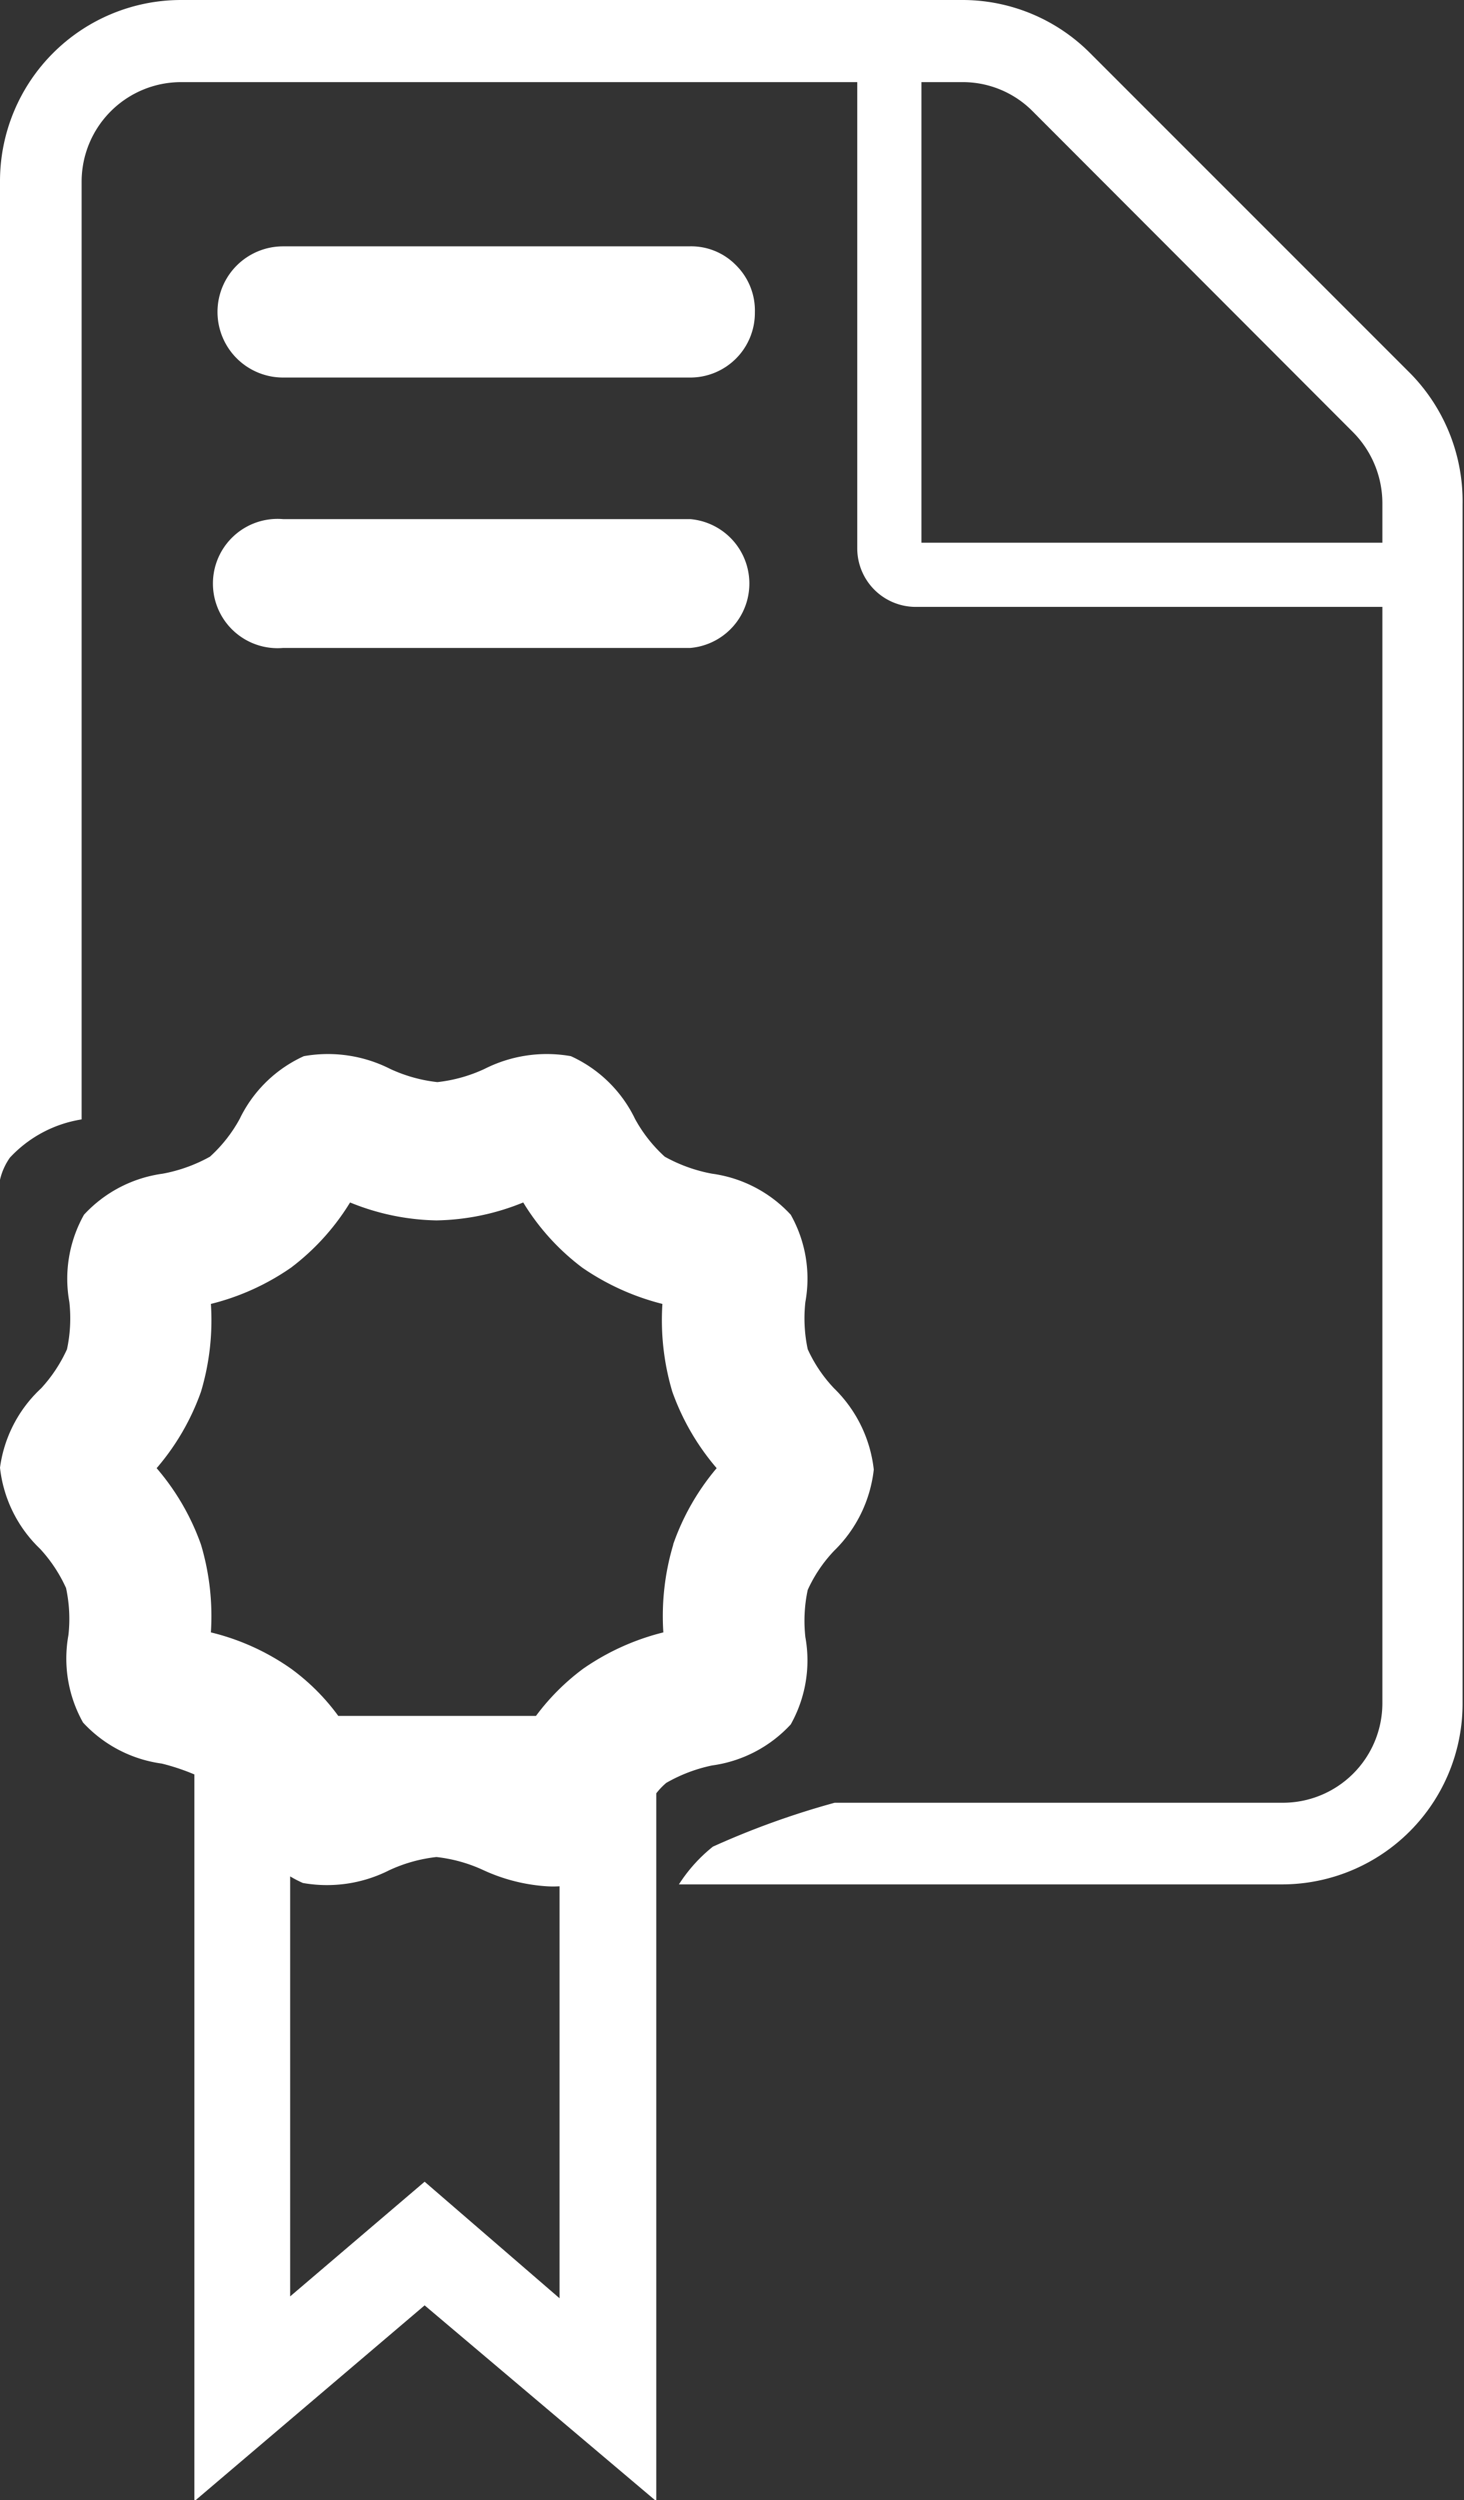 <svg xmlns="http://www.w3.org/2000/svg" viewBox="0 0 31.03 52.98"><rect x="0" y="0" width="31.03" height="52.98" fill="#333333" stroke="none"/><defs><style>.cls-1{fill:#fff}</style></defs><title>Certificados Ativo</title><g id="Layer_2" data-name="Layer 2"><g id="Camada_1" data-name="Camada 1"><path class="cls-1" d="M29.91,7.93,23.1,1.12A3.82,3.82,0,0,0,20.39,0H3.84A3.84,3.84,0,0,0,0,3.84V25a1.33,1.33,0,0,1,.21-.47,2.64,2.64,0,0,1,1.52-.81V3.84a2.11,2.11,0,0,1,2.11-2.1H18.17v9.89a1.24,1.24,0,0,0,1.24,1.23H29.3V36.1a2.11,2.11,0,0,1-2.11,2.1h-9.5a17.41,17.41,0,0,0-2.58.93,3.29,3.29,0,0,0-.72.8h12.8A3.83,3.83,0,0,0,31,36.1V10.69A3.87,3.87,0,0,0,29.91,7.93ZM29.3,11.5H19.53V1.74h.86a2.09,2.09,0,0,1,1.49.61l6.8,6.81a2.14,2.14,0,0,1,.62,1.49Z"/><path class="cls-1" d="M6,8h8.63A1.37,1.37,0,0,0,16,6.62a1.35,1.35,0,0,0-.4-1,1.33,1.33,0,0,0-1-.4H6A1.37,1.37,0,1,0,6,8Z"/><path class="cls-1" d="M6,13.73h8.63a1.37,1.37,0,0,0,0-2.73H6a1.37,1.37,0,1,0,0,2.73Z"/><path class="cls-1" d="M15.09,37.41a2.78,2.78,0,0,0,1.67-.87,2.77,2.77,0,0,0,.31-1.85,3.13,3.13,0,0,1,.05-1,3,3,0,0,1,.56-.83,2.84,2.84,0,0,0,.84-1.72,2.84,2.84,0,0,0-.84-1.72,3,3,0,0,1-.56-.83,3.13,3.13,0,0,1-.05-1,2.76,2.76,0,0,0-.31-1.85,2.78,2.78,0,0,0-1.67-.87,3.29,3.29,0,0,1-1-.36,3.05,3.05,0,0,1-.63-.8,2.79,2.79,0,0,0-1.36-1.33,2.92,2.92,0,0,0-1.83.27,3.19,3.19,0,0,1-1,.28,3.21,3.21,0,0,1-1-.28,2.92,2.92,0,0,0-1.83-.27,2.79,2.79,0,0,0-1.36,1.33,3.05,3.05,0,0,1-.63.8,3.29,3.29,0,0,1-1,.36,2.78,2.78,0,0,0-1.67.87,2.77,2.77,0,0,0-.31,1.85,3.13,3.13,0,0,1-.05,1,3.12,3.12,0,0,1-.55.83A2.8,2.8,0,0,0,0,31.1a2.8,2.8,0,0,0,.85,1.72,3.12,3.12,0,0,1,.55.83,3.11,3.11,0,0,1,.05,1,2.77,2.77,0,0,0,.31,1.85,2.78,2.78,0,0,0,1.67.87,4.64,4.64,0,0,1,.69.23V53L9,48.85,13.91,53V38a1.49,1.49,0,0,1,.21-.22A3.29,3.29,0,0,1,15.09,37.41ZM14.45,27.2v0h0v0ZM4.1,35v0h0Zm10.17-2.27a5.28,5.28,0,0,0-.21,1.86,5.15,5.15,0,0,0-1.7.77,4.82,4.82,0,0,0-1,1H7.17a4.58,4.58,0,0,0-1-1,5,5,0,0,0-1.7-.77,5.31,5.31,0,0,0-.21-1.86,5.09,5.09,0,0,0-.94-1.62,5.09,5.09,0,0,0,.94-1.62,5.28,5.28,0,0,0,.21-1.86,5.15,5.15,0,0,0,1.7-.77,5,5,0,0,0,1.25-1.38,5.06,5.06,0,0,0,1.83.38,5.07,5.07,0,0,0,1.84-.38,4.94,4.94,0,0,0,1.25,1.38,5.24,5.24,0,0,0,1.7.77,5.31,5.31,0,0,0,.21,1.86,5.12,5.12,0,0,0,.94,1.62A5.09,5.09,0,0,0,14.27,32.72ZM9,46.23,6.15,48.66v-8.9a2.29,2.29,0,0,0,.27.14,2.92,2.92,0,0,0,1.83-.27,3.21,3.21,0,0,1,1-.28,3.19,3.19,0,0,1,1,.28,3.79,3.79,0,0,0,1.34.34,2.19,2.19,0,0,0,.27,0v8.73Z"/></g></g></svg>